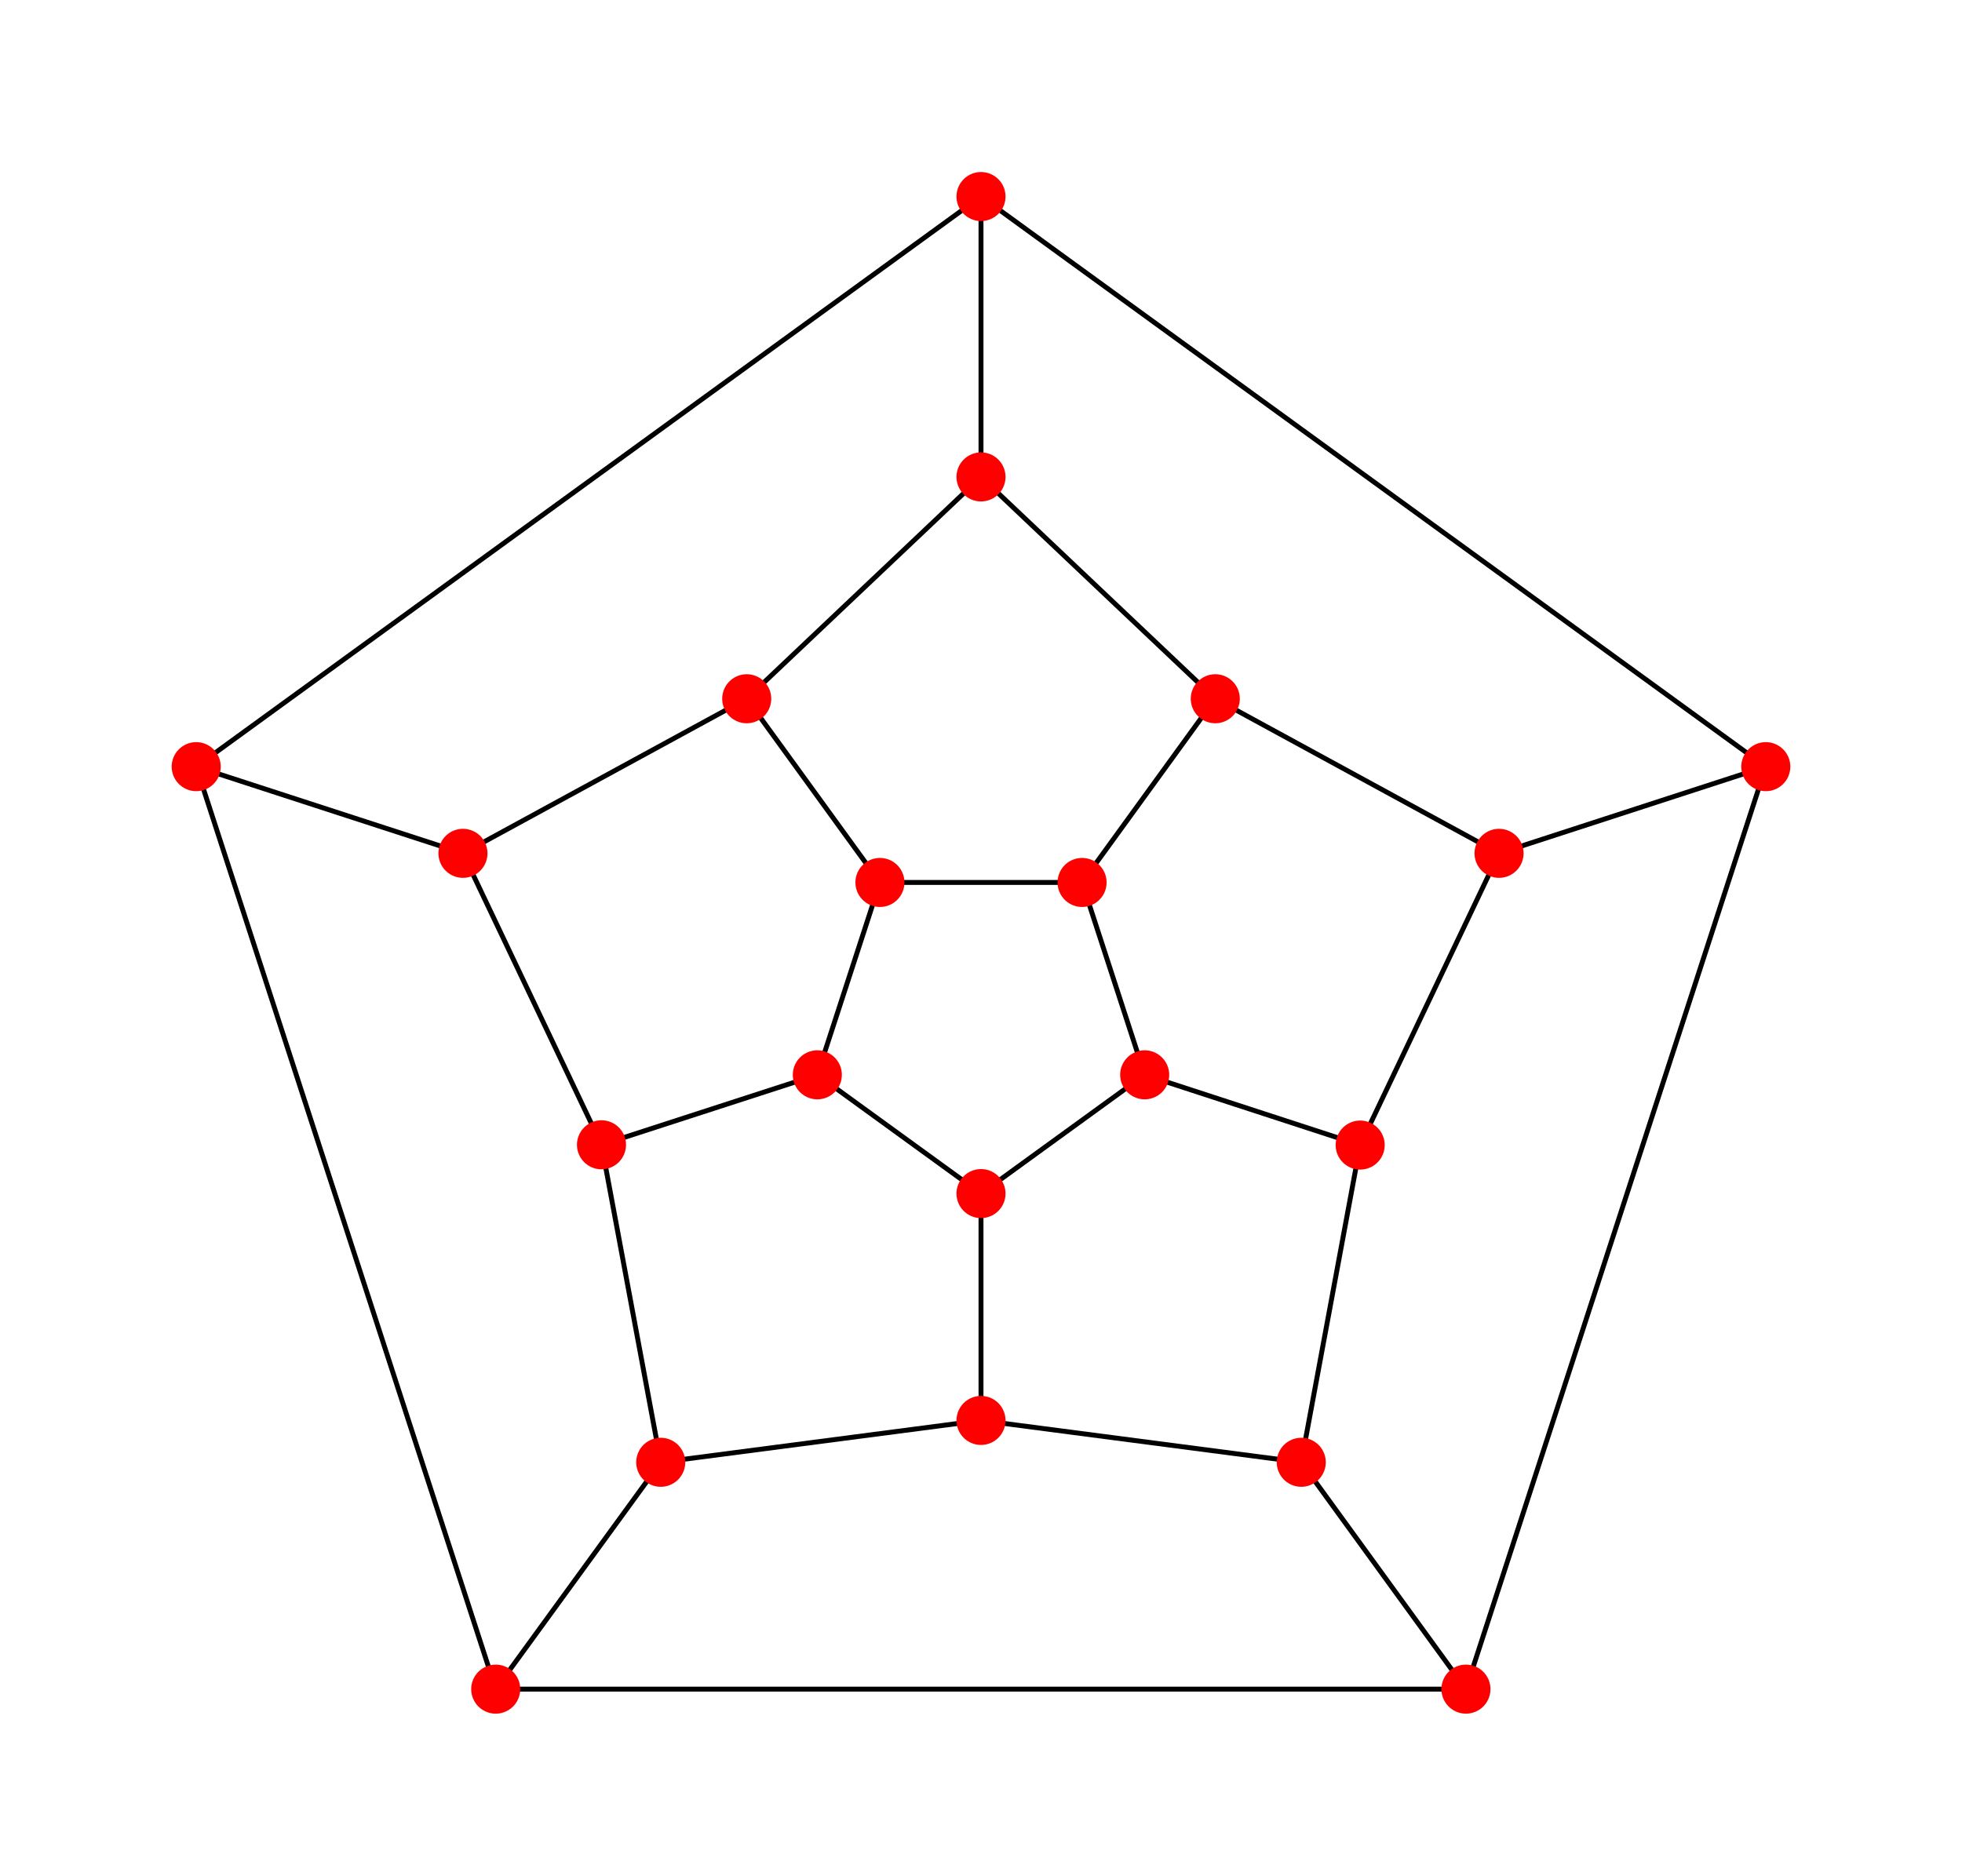<?xml version="1.0" encoding="UTF-8"?>
<svg xmlns="http://www.w3.org/2000/svg" xmlns:xlink="http://www.w3.org/1999/xlink" width="160" height="153" viewBox="0 0 160 153">
<path fill="none" stroke-width="4" stroke-linecap="square" stroke-linejoin="miter" stroke="rgb(0%, 0%, 0%)" stroke-opacity="1" stroke-miterlimit="3.25" d="M 1222.461 833.945 L 991.055 960.039 " transform="matrix(0.1, 0, 0, -0.1, 0, 153)"/>
<path fill="none" stroke-width="4" stroke-linecap="square" stroke-linejoin="miter" stroke="rgb(0%, 0%, 0%)" stroke-opacity="1" stroke-miterlimit="3.25" d="M 1222.461 833.945 L 1109.219 595.977 " transform="matrix(0.1, 0, 0, -0.1, 0, 153)"/>
<path fill="none" stroke-width="4" stroke-linecap="square" stroke-linejoin="miter" stroke="rgb(0%, 0%, 0%)" stroke-opacity="1" stroke-miterlimit="3.25" d="M 1222.461 833.945 L 1440 904.648 " transform="matrix(0.1, 0, 0, -0.1, 0, 153)"/>
<path fill="none" stroke-width="4" stroke-linecap="square" stroke-linejoin="miter" stroke="rgb(0%, 0%, 0%)" stroke-opacity="1" stroke-miterlimit="3.25" d="M 490.508 596.211 L 377.539 833.945 " transform="matrix(0.1, 0, 0, -0.1, 0, 153)"/>
<path fill="none" stroke-width="4" stroke-linecap="square" stroke-linejoin="miter" stroke="rgb(0%, 0%, 0%)" stroke-opacity="1" stroke-miterlimit="3.25" d="M 490.508 596.211 L 538.828 337.227 " transform="matrix(0.1, 0, 0, -0.1, 0, 153)"/>
<path fill="none" stroke-width="4" stroke-linecap="square" stroke-linejoin="miter" stroke="rgb(0%, 0%, 0%)" stroke-opacity="1" stroke-miterlimit="3.25" d="M 490.508 596.211 L 666.523 653.281 " transform="matrix(0.1, 0, 0, -0.1, 0, 153)"/>
<path fill="none" stroke-width="4" stroke-linecap="square" stroke-linejoin="miter" stroke="rgb(0%, 0%, 0%)" stroke-opacity="1" stroke-miterlimit="3.25" d="M 800 1140.977 L 800 1369.688 " transform="matrix(0.1, 0, 0, -0.1, 0, 153)"/>
<path fill="none" stroke-width="4" stroke-linecap="square" stroke-linejoin="miter" stroke="rgb(0%, 0%, 0%)" stroke-opacity="1" stroke-miterlimit="3.25" d="M 800 1140.977 L 991.055 960.039 " transform="matrix(0.1, 0, 0, -0.1, 0, 153)"/>
<path fill="none" stroke-width="4" stroke-linecap="square" stroke-linejoin="miter" stroke="rgb(0%, 0%, 0%)" stroke-opacity="1" stroke-miterlimit="3.25" d="M 800 1140.977 L 608.945 960.039 " transform="matrix(0.1, 0, 0, -0.1, 0, 153)"/>
<path fill="none" stroke-width="4" stroke-linecap="square" stroke-linejoin="miter" stroke="rgb(0%, 0%, 0%)" stroke-opacity="1" stroke-miterlimit="3.25" d="M 1061.172 337.227 L 1195.469 152.188 " transform="matrix(0.1, 0, 0, -0.1, 0, 153)"/>
<path fill="none" stroke-width="4" stroke-linecap="square" stroke-linejoin="miter" stroke="rgb(0%, 0%, 0%)" stroke-opacity="1" stroke-miterlimit="3.25" d="M 1061.172 337.227 L 1109.219 595.977 " transform="matrix(0.1, 0, 0, -0.1, 0, 153)"/>
<path fill="none" stroke-width="4" stroke-linecap="square" stroke-linejoin="miter" stroke="rgb(0%, 0%, 0%)" stroke-opacity="1" stroke-miterlimit="3.25" d="M 1061.172 337.227 L 800 371.367 " transform="matrix(0.1, 0, 0, -0.1, 0, 153)"/>
<path fill="none" stroke-width="4" stroke-linecap="square" stroke-linejoin="miter" stroke="rgb(0%, 0%, 0%)" stroke-opacity="1" stroke-miterlimit="3.25" d="M 377.539 833.945 L 160 904.648 " transform="matrix(0.1, 0, 0, -0.1, 0, 153)"/>
<path fill="none" stroke-width="4" stroke-linecap="square" stroke-linejoin="miter" stroke="rgb(0%, 0%, 0%)" stroke-opacity="1" stroke-miterlimit="3.25" d="M 377.539 833.945 L 608.945 960.039 " transform="matrix(0.1, 0, 0, -0.1, 0, 153)"/>
<path fill="none" stroke-width="4" stroke-linecap="square" stroke-linejoin="miter" stroke="rgb(0%, 0%, 0%)" stroke-opacity="1" stroke-miterlimit="3.25" d="M 538.828 337.227 L 404.258 152.188 " transform="matrix(0.1, 0, 0, -0.1, 0, 153)"/>
<path fill="none" stroke-width="4" stroke-linecap="square" stroke-linejoin="miter" stroke="rgb(0%, 0%, 0%)" stroke-opacity="1" stroke-miterlimit="3.25" d="M 538.828 337.227 L 800 371.367 " transform="matrix(0.1, 0, 0, -0.1, 0, 153)"/>
<path fill="none" stroke-width="4" stroke-linecap="square" stroke-linejoin="miter" stroke="rgb(0%, 0%, 0%)" stroke-opacity="1" stroke-miterlimit="3.25" d="M 800 1369.688 L 160 904.648 " transform="matrix(0.1, 0, 0, -0.1, 0, 153)"/>
<path fill="none" stroke-width="4" stroke-linecap="square" stroke-linejoin="miter" stroke="rgb(0%, 0%, 0%)" stroke-opacity="1" stroke-miterlimit="3.25" d="M 800 1369.688 L 1440 904.648 " transform="matrix(0.1, 0, 0, -0.1, 0, 153)"/>
<path fill="none" stroke-width="4" stroke-linecap="square" stroke-linejoin="miter" stroke="rgb(0%, 0%, 0%)" stroke-opacity="1" stroke-miterlimit="3.25" d="M 1195.469 152.188 L 404.258 152.188 " transform="matrix(0.1, 0, 0, -0.1, 0, 153)"/>
<path fill="none" stroke-width="4" stroke-linecap="square" stroke-linejoin="miter" stroke="rgb(0%, 0%, 0%)" stroke-opacity="1" stroke-miterlimit="3.25" d="M 1195.469 152.188 L 1440 904.648 " transform="matrix(0.1, 0, 0, -0.1, 0, 153)"/>
<path fill="none" stroke-width="4" stroke-linecap="square" stroke-linejoin="miter" stroke="rgb(0%, 0%, 0%)" stroke-opacity="1" stroke-miterlimit="3.25" d="M 882.422 810.195 L 933.477 653.281 " transform="matrix(0.1, 0, 0, -0.1, 0, 153)"/>
<path fill="none" stroke-width="4" stroke-linecap="square" stroke-linejoin="miter" stroke="rgb(0%, 0%, 0%)" stroke-opacity="1" stroke-miterlimit="3.25" d="M 882.422 810.195 L 991.055 960.039 " transform="matrix(0.1, 0, 0, -0.1, 0, 153)"/>
<path fill="none" stroke-width="4" stroke-linecap="square" stroke-linejoin="miter" stroke="rgb(0%, 0%, 0%)" stroke-opacity="1" stroke-miterlimit="3.25" d="M 882.422 810.195 L 717.578 810.195 " transform="matrix(0.1, 0, 0, -0.1, 0, 153)"/>
<path fill="none" stroke-width="4" stroke-linecap="square" stroke-linejoin="miter" stroke="rgb(0%, 0%, 0%)" stroke-opacity="1" stroke-miterlimit="3.25" d="M 933.477 653.281 L 1109.219 595.977 " transform="matrix(0.1, 0, 0, -0.1, 0, 153)"/>
<path fill="none" stroke-width="4" stroke-linecap="square" stroke-linejoin="miter" stroke="rgb(0%, 0%, 0%)" stroke-opacity="1" stroke-miterlimit="3.25" d="M 933.477 653.281 L 800 556.406 " transform="matrix(0.1, 0, 0, -0.1, 0, 153)"/>
<path fill="none" stroke-width="4" stroke-linecap="square" stroke-linejoin="miter" stroke="rgb(0%, 0%, 0%)" stroke-opacity="1" stroke-miterlimit="3.25" d="M 160 904.648 L 404.258 152.188 " transform="matrix(0.1, 0, 0, -0.1, 0, 153)"/>
<path fill="none" stroke-width="4" stroke-linecap="square" stroke-linejoin="miter" stroke="rgb(0%, 0%, 0%)" stroke-opacity="1" stroke-miterlimit="3.25" d="M 666.523 653.281 L 717.578 810.195 " transform="matrix(0.1, 0, 0, -0.1, 0, 153)"/>
<path fill="none" stroke-width="4" stroke-linecap="square" stroke-linejoin="miter" stroke="rgb(0%, 0%, 0%)" stroke-opacity="1" stroke-miterlimit="3.25" d="M 666.523 653.281 L 800 556.406 " transform="matrix(0.1, 0, 0, -0.1, 0, 153)"/>
<path fill="none" stroke-width="4" stroke-linecap="square" stroke-linejoin="miter" stroke="rgb(0%, 0%, 0%)" stroke-opacity="1" stroke-miterlimit="3.25" d="M 717.578 810.195 L 608.945 960.039 " transform="matrix(0.1, 0, 0, -0.1, 0, 153)"/>
<path fill="none" stroke-width="4" stroke-linecap="square" stroke-linejoin="miter" stroke="rgb(0%, 0%, 0%)" stroke-opacity="1" stroke-miterlimit="3.25" d="M 800 556.406 L 800 371.367 " transform="matrix(0.1, 0, 0, -0.1, 0, 153)"/>
<path fill="none" stroke-width="40" stroke-linecap="round" stroke-linejoin="miter" stroke="rgb(100%, 0%, 0%)" stroke-opacity="1" stroke-miterlimit="3.25" d="M 1222.461 833.945 L 1222.461 833.945 " transform="matrix(0.1, 0, 0, -0.1, 0, 153)"/>
<path fill="none" stroke-width="40" stroke-linecap="round" stroke-linejoin="miter" stroke="rgb(100%, 0%, 0%)" stroke-opacity="1" stroke-miterlimit="3.25" d="M 490.508 596.211 L 490.508 596.211 " transform="matrix(0.1, 0, 0, -0.1, 0, 153)"/>
<path fill="none" stroke-width="40" stroke-linecap="round" stroke-linejoin="miter" stroke="rgb(100%, 0%, 0%)" stroke-opacity="1" stroke-miterlimit="3.25" d="M 800 1140.977 L 800 1140.977 " transform="matrix(0.1, 0, 0, -0.1, 0, 153)"/>
<path fill="none" stroke-width="40" stroke-linecap="round" stroke-linejoin="miter" stroke="rgb(100%, 0%, 0%)" stroke-opacity="1" stroke-miterlimit="3.25" d="M 1061.172 337.227 L 1061.172 337.227 " transform="matrix(0.1, 0, 0, -0.1, 0, 153)"/>
<path fill="none" stroke-width="40" stroke-linecap="round" stroke-linejoin="miter" stroke="rgb(100%, 0%, 0%)" stroke-opacity="1" stroke-miterlimit="3.25" d="M 377.539 833.945 L 377.539 833.945 " transform="matrix(0.1, 0, 0, -0.1, 0, 153)"/>
<path fill="none" stroke-width="40" stroke-linecap="round" stroke-linejoin="miter" stroke="rgb(100%, 0%, 0%)" stroke-opacity="1" stroke-miterlimit="3.25" d="M 538.828 337.227 L 538.828 337.227 " transform="matrix(0.1, 0, 0, -0.1, 0, 153)"/>
<path fill="none" stroke-width="40" stroke-linecap="round" stroke-linejoin="miter" stroke="rgb(100%, 0%, 0%)" stroke-opacity="1" stroke-miterlimit="3.25" d="M 800 1369.688 L 800 1369.688 " transform="matrix(0.1, 0, 0, -0.1, 0, 153)"/>
<path fill="none" stroke-width="40" stroke-linecap="round" stroke-linejoin="miter" stroke="rgb(100%, 0%, 0%)" stroke-opacity="1" stroke-miterlimit="3.25" d="M 1195.469 152.188 L 1195.469 152.188 " transform="matrix(0.1, 0, 0, -0.1, 0, 153)"/>
<path fill="none" stroke-width="40" stroke-linecap="round" stroke-linejoin="miter" stroke="rgb(100%, 0%, 0%)" stroke-opacity="1" stroke-miterlimit="3.25" d="M 882.422 810.195 L 882.422 810.195 " transform="matrix(0.1, 0, 0, -0.1, 0, 153)"/>
<path fill="none" stroke-width="40" stroke-linecap="round" stroke-linejoin="miter" stroke="rgb(100%, 0%, 0%)" stroke-opacity="1" stroke-miterlimit="3.25" d="M 933.477 653.281 L 933.477 653.281 " transform="matrix(0.1, 0, 0, -0.1, 0, 153)"/>
<path fill="none" stroke-width="40" stroke-linecap="round" stroke-linejoin="miter" stroke="rgb(100%, 0%, 0%)" stroke-opacity="1" stroke-miterlimit="3.25" d="M 160 904.648 L 160 904.648 " transform="matrix(0.1, 0, 0, -0.1, 0, 153)"/>
<path fill="none" stroke-width="40" stroke-linecap="round" stroke-linejoin="miter" stroke="rgb(100%, 0%, 0%)" stroke-opacity="1" stroke-miterlimit="3.25" d="M 404.258 152.188 L 404.258 152.188 " transform="matrix(0.1, 0, 0, -0.1, 0, 153)"/>
<path fill="none" stroke-width="40" stroke-linecap="round" stroke-linejoin="miter" stroke="rgb(100%, 0%, 0%)" stroke-opacity="1" stroke-miterlimit="3.25" d="M 666.523 653.281 L 666.523 653.281 " transform="matrix(0.1, 0, 0, -0.1, 0, 153)"/>
<path fill="none" stroke-width="40" stroke-linecap="round" stroke-linejoin="miter" stroke="rgb(100%, 0%, 0%)" stroke-opacity="1" stroke-miterlimit="3.25" d="M 991.055 960.039 L 991.055 960.039 " transform="matrix(0.1, 0, 0, -0.1, 0, 153)"/>
<path fill="none" stroke-width="40" stroke-linecap="round" stroke-linejoin="miter" stroke="rgb(100%, 0%, 0%)" stroke-opacity="1" stroke-miterlimit="3.25" d="M 1109.219 595.977 L 1109.219 595.977 " transform="matrix(0.1, 0, 0, -0.1, 0, 153)"/>
<path fill="none" stroke-width="40" stroke-linecap="round" stroke-linejoin="miter" stroke="rgb(100%, 0%, 0%)" stroke-opacity="1" stroke-miterlimit="3.25" d="M 1440 904.648 L 1440 904.648 " transform="matrix(0.1, 0, 0, -0.1, 0, 153)"/>
<path fill="none" stroke-width="40" stroke-linecap="round" stroke-linejoin="miter" stroke="rgb(100%, 0%, 0%)" stroke-opacity="1" stroke-miterlimit="3.25" d="M 717.578 810.195 L 717.578 810.195 " transform="matrix(0.1, 0, 0, -0.1, 0, 153)"/>
<path fill="none" stroke-width="40" stroke-linecap="round" stroke-linejoin="miter" stroke="rgb(100%, 0%, 0%)" stroke-opacity="1" stroke-miterlimit="3.25" d="M 800 556.406 L 800 556.406 " transform="matrix(0.1, 0, 0, -0.1, 0, 153)"/>
<path fill="none" stroke-width="40" stroke-linecap="round" stroke-linejoin="miter" stroke="rgb(100%, 0%, 0%)" stroke-opacity="1" stroke-miterlimit="3.25" d="M 608.945 960.039 L 608.945 960.039 " transform="matrix(0.1, 0, 0, -0.1, 0, 153)"/>
<path fill="none" stroke-width="40" stroke-linecap="round" stroke-linejoin="miter" stroke="rgb(100%, 0%, 0%)" stroke-opacity="1" stroke-miterlimit="3.25" d="M 800 371.367 L 800 371.367 " transform="matrix(0.1, 0, 0, -0.1, 0, 153)"/>
</svg>
